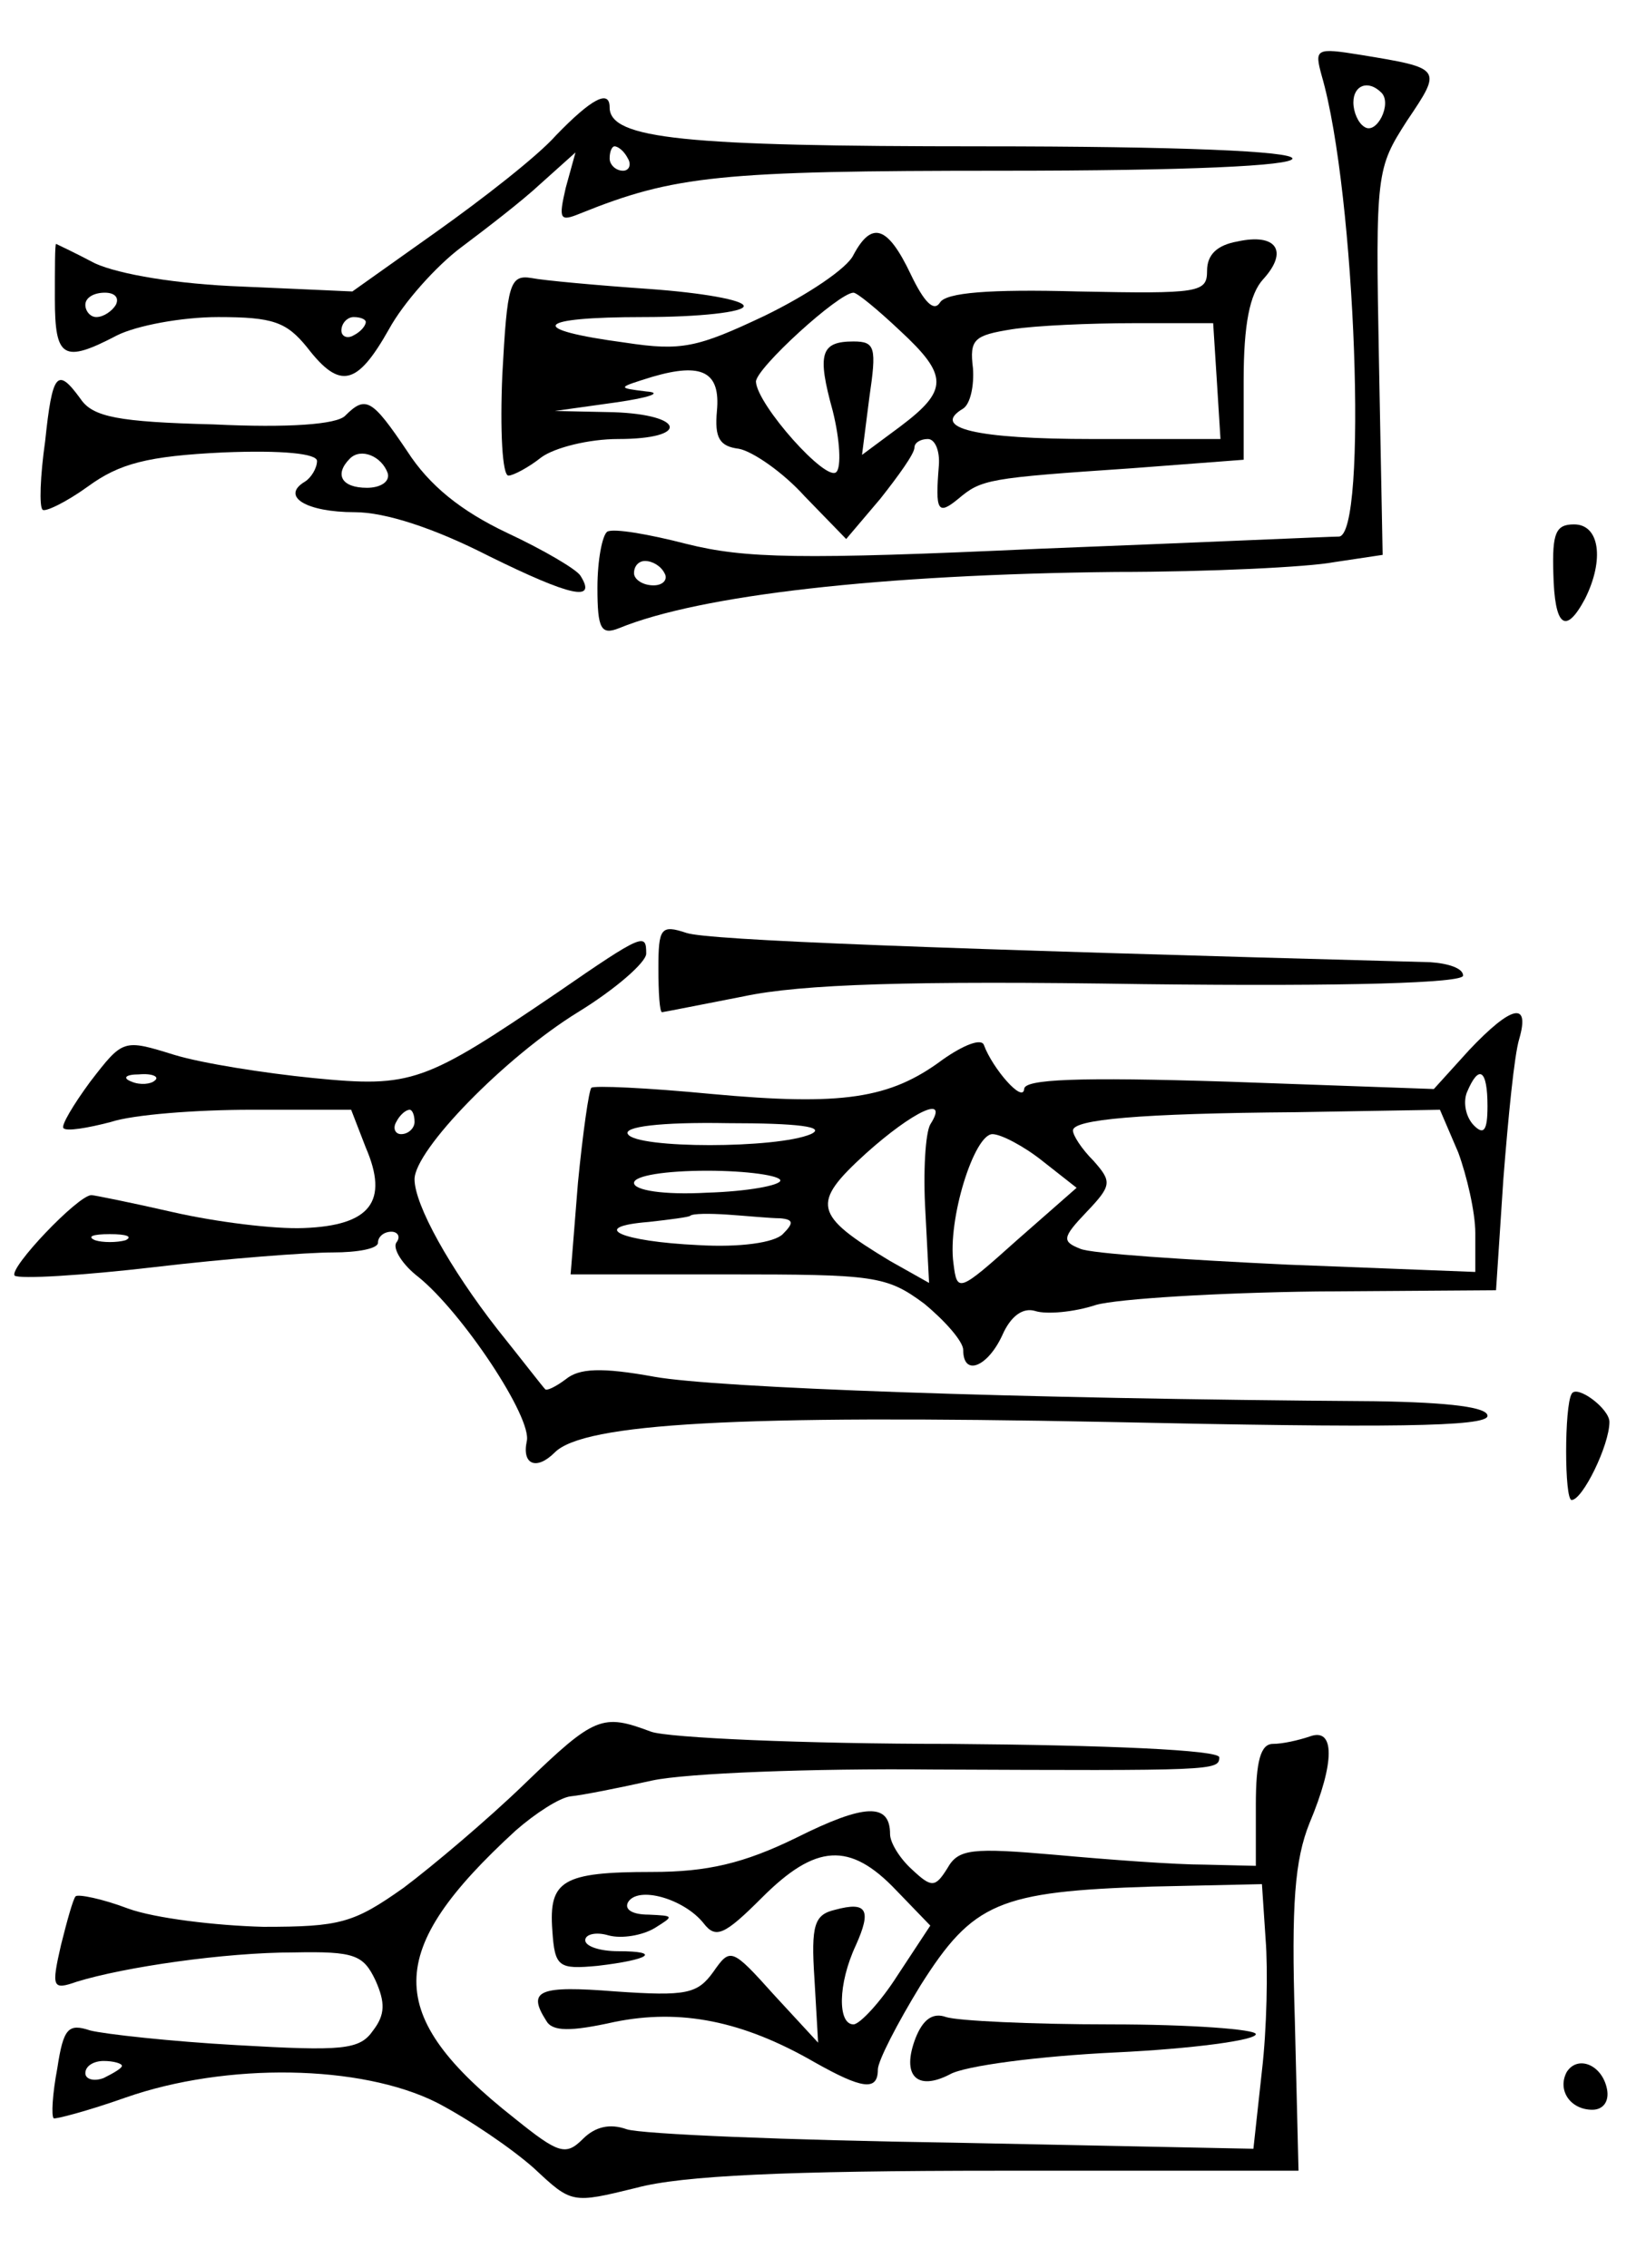 <?xml version="1.0" standalone="no"?>
<!DOCTYPE svg PUBLIC "-//W3C//DTD SVG 20010904//EN"
 "http://www.w3.org/TR/2001/REC-SVG-20010904/DTD/svg10.dtd">
<svg version="1.0" xmlns="http://www.w3.org/2000/svg"
 width="135pt" height="186pt" viewBox="0 0 135 186"
 preserveAspectRatio="xMidYMid meet">
<g transform="translate(0,186) scale(0.1,-0.1)"
fill="#000000" stroke="none">
<path d="M1084 1798 c28 -96 38 -378 14 -378 -7 0 -118 -5 -246 -10 -196 -9
-241 -8 -289 4 -31 8 -60 13 -65 10 -4 -3 -8 -23 -8 -46 0 -34 3 -39 18 -33
66 27 214 44 407 46 77 0 158 4 179 8 l40 6 -3 158 c-3 156 -2 159 23 198 29
43 29 43 -38 54 -37 6 -38 5 -32 -17z m49 -14 c9 -9 -4 -35 -14 -28 -5 3 -9
12 -9 20 0 14 12 19 23 8z m-588 -394 c3 -5 -1 -10 -9 -10 -9 0 -16 5 -16 10
0 6 4 10 9 10 6 0 13 -4 16 -10z"/>
<path d="M456 1749 c-15 -17 -60 -52 -98 -79 l-69 -49 -90 4 c-54 2 -101 10
-121 19 -17 9 -32 16 -32 16 -1 0 -1 -20 -1 -45 0 -49 7 -53 51 -30 16 8 53
15 83 15 45 0 56 -4 73 -25 27 -35 41 -31 67 15 12 22 39 52 59 67 20 15 50
38 65 52 l29 26 -8 -29 c-6 -26 -5 -28 12 -21 77 31 114 35 346 35 152 0 238
4 238 10 0 6 -92 10 -255 10 -244 0 -305 6 -305 32 0 15 -15 7 -44 -23z m59
-19 c3 -5 1 -10 -4 -10 -6 0 -11 5 -11 10 0 6 2 10 4 10 3 0 8 -4 11 -10z
m-420 -120 c-3 -5 -10 -10 -16 -10 -5 0 -9 5 -9 10 0 6 7 10 16 10 8 0 12 -4
9 -10z m205 -14 c0 -3 -4 -8 -10 -11 -5 -3 -10 -1 -10 4 0 6 5 11 10 11 6 0
10 -2 10 -4z"/>
<path d="M700 1651 c-5 -11 -38 -33 -73 -50 -55 -26 -68 -29 -114 -22 -82 11
-75 21 15 21 45 0 82 4 82 9 0 5 -35 11 -77 14 -43 3 -87 7 -97 9 -18 3 -20
-5 -24 -79 -2 -46 0 -83 5 -83 4 0 17 7 27 15 11 8 39 15 63 15 59 0 55 20 -4
22 l-48 1 50 7 c28 4 39 8 25 9 -24 3 -24 3 5 12 41 12 56 4 53 -28 -2 -22 2
-29 18 -31 11 -2 36 -19 54 -39 l34 -35 28 33 c15 19 28 37 28 42 0 4 5 7 11
7 6 0 10 -10 9 -22 -3 -37 -1 -41 16 -27 19 16 24 17 142 25 l92 7 0 65 c0 46
5 71 16 83 21 23 11 38 -21 31 -17 -3 -25 -11 -25 -24 0 -18 -6 -19 -106 -17
-73 2 -108 -1 -113 -9 -5 -8 -13 0 -24 23 -19 40 -32 44 -47 16z m38 -62 c40
-37 40 -49 0 -79 l-31 -23 6 47 c6 41 5 46 -13 46 -27 0 -30 -10 -17 -57 6
-24 7 -46 3 -50 -8 -9 -65 55 -66 74 0 11 68 73 80 73 3 0 20 -14 38 -31z
m260 -41 l3 -48 -105 0 c-96 0 -133 9 -106 25 6 4 9 19 8 33 -3 24 1 27 32 32
19 3 64 5 100 5 l65 0 3 -47z"/>
<path d="M37 1498 c-4 -28 -5 -54 -2 -56 2 -2 19 6 37 19 26 19 49 25 111 28
49 2 77 -1 77 -7 0 -6 -5 -14 -10 -17 -20 -12 1 -25 41 -25 25 0 65 -13 110
-36 67 -33 89 -38 75 -16 -3 5 -30 21 -60 35 -38 18 -64 39 -82 67 -29 43 -34
46 -51 29 -7 -7 -46 -10 -108 -7 -78 2 -99 6 -109 21 -19 26 -23 22 -29 -35z
m281 -26 c2 -7 -6 -12 -17 -12 -21 0 -27 11 -14 24 9 9 26 2 31 -12z"/>
<path d="M1274 1390 c1 -44 10 -51 26 -21 16 32 12 61 -9 61 -15 0 -18 -7 -17
-40z"/>
<path d="M540 1066 c0 -20 1 -36 3 -36 1 0 31 6 67 13 47 10 137 13 328 10
169 -2 262 1 262 7 0 6 -12 10 -27 11 -408 11 -592 18 -610 24 -21 7 -23 4
-23 -29z"/>
<path d="M457 1046 c-109 -74 -119 -78 -200 -70 -40 4 -91 12 -114 19 -42 13
-42 13 -69 -22 -14 -19 -24 -36 -22 -38 2 -3 20 0 39 5 18 6 70 10 115 10 l82
0 12 -31 c19 -44 4 -64 -51 -66 -24 -1 -72 5 -107 13 -35 8 -65 14 -67 14 -11
0 -68 -60 -63 -66 4 -3 55 0 115 7 59 7 125 12 146 12 20 0 37 3 37 8 0 5 5 9
11 9 5 0 8 -4 4 -9 -3 -5 5 -18 18 -28 36 -29 94 -116 89 -135 -4 -19 8 -24
23 -9 24 24 150 31 453 25 231 -5 312 -4 312 5 0 7 -30 11 -92 12 -299 2 -540
11 -591 20 -44 8 -62 7 -73 -2 -8 -6 -16 -10 -17 -8 -2 2 -19 24 -39 49 -39
50 -68 102 -68 123 0 24 74 100 134 137 31 19 56 41 56 48 0 17 -2 17 -73 -32z
m-330 -72 c-3 -3 -12 -4 -19 -1 -8 3 -5 6 6 6 11 1 17 -2 13 -5z m213 -34 c0
-5 -5 -10 -11 -10 -5 0 -7 5 -4 10 3 6 8 10 11 10 2 0 4 -4 4 -10z m-237 -97
c-7 -2 -19 -2 -25 0 -7 3 -2 5 12 5 14 0 19 -2 13 -5z"/>
<path d="M1205 999 l-29 -32 -168 6 c-125 4 -168 2 -168 -6 -1 -12 -26 17 -33
36 -2 6 -17 0 -34 -12 -43 -32 -82 -38 -190 -28 -52 5 -96 7 -98 5 -2 -2 -7
-37 -11 -78 l-6 -75 128 0 c121 0 131 -1 162 -24 17 -14 32 -31 32 -38 0 -22
20 -14 32 12 7 16 17 23 27 20 9 -3 32 -1 50 5 18 5 100 10 181 11 l147 1 6
91 c4 51 9 102 13 115 9 31 -6 28 -41 -9z m15 -46 c0 -20 -3 -24 -11 -16 -7 7
-9 19 -6 27 10 24 17 19 17 -11z m-457 -15 c-4 -7 -6 -39 -4 -72 l3 -58 -32
18 c-63 38 -65 47 -20 88 39 35 69 49 53 24z m433 -23 c7 -19 14 -49 14 -66
l0 -32 -154 6 c-84 4 -161 9 -170 13 -15 6 -15 9 5 30 21 22 21 25 6 42 -10
10 -17 21 -17 25 0 9 54 14 183 15 l118 2 15 -35z m-531 15 c-28 -12 -143 -12
-150 0 -4 6 26 10 82 9 58 0 81 -3 68 -9z m190 -22 l28 -22 -49 -43 c-48 -43
-49 -43 -52 -19 -5 36 17 106 32 106 7 0 26 -10 41 -22z m-215 -16 c0 -4 -27
-9 -60 -10 -36 -2 -60 2 -60 8 0 6 26 10 60 10 33 0 60 -4 60 -8z m0 -31 c11
-1 11 -4 2 -13 -7 -7 -35 -11 -69 -9 -64 3 -91 15 -41 19 18 2 33 4 34 5 2 2
16 2 31 1 15 -1 35 -3 43 -3z"/>
<path d="M1289 717 c-6 -10 -6 -87 0 -87 9 0 31 45 31 64 0 11 -27 31 -31 23z"/>
<path d="M430 397 c-30 -29 -75 -67 -99 -85 -41 -29 -52 -32 -115 -32 -39 1
-89 7 -111 15 -21 8 -41 12 -43 10 -2 -2 -7 -20 -12 -40 -8 -35 -7 -37 13 -30
39 12 121 24 178 24 50 1 57 -2 67 -23 8 -18 8 -28 -2 -41 -11 -16 -25 -17
-112 -12 -54 3 -108 9 -120 12 -18 6 -22 2 -27 -31 -4 -21 -5 -39 -3 -41 1 -1
28 6 59 17 83 29 193 27 255 -4 27 -14 62 -38 80 -54 31 -29 31 -29 84 -16 37
10 123 14 298 14 l245 0 -3 123 c-3 96 0 132 12 162 21 50 21 79 0 71 -9 -3
-22 -6 -30 -6 -10 0 -14 -14 -14 -50 l0 -50 -42 1 c-24 0 -78 4 -122 8 -69 6
-80 5 -89 -11 -10 -16 -13 -16 -29 -1 -10 9 -18 22 -18 29 0 26 -21 25 -77 -3
-43 -21 -73 -28 -118 -28 -74 0 -85 -7 -82 -48 2 -30 5 -32 37 -29 43 5 53 12
17 12 -15 0 -27 4 -27 9 0 5 9 7 19 4 11 -3 28 0 38 6 16 10 16 10 -5 11 -13
0 -20 4 -17 10 8 14 46 3 62 -17 10 -13 17 -10 48 21 44 44 72 46 110 6 l28
-29 -27 -41 c-14 -22 -31 -40 -36 -40 -13 0 -13 33 2 65 13 29 9 36 -17 29
-17 -4 -20 -12 -17 -57 l3 -52 -36 39 c-35 39 -36 39 -50 19 -13 -18 -22 -20
-80 -16 -63 5 -73 1 -57 -24 5 -9 20 -9 56 -1 54 11 105 1 164 -33 39 -22 52
-24 52 -6 0 7 16 38 35 69 43 68 64 77 190 81 l90 2 3 -45 c2 -25 1 -74 -3
-108 l-7 -64 -246 5 c-136 2 -256 7 -268 11 -14 5 -26 2 -36 -8 -14 -14 -20
-12 -56 17 -108 85 -107 137 1 236 16 14 36 27 45 28 10 1 40 7 67 13 28 6
131 10 230 9 230 -1 235 -1 235 10 0 6 -92 10 -220 11 -121 0 -232 5 -246 10
-40 15 -46 13 -104 -43z m-330 -231 c0 -2 -7 -6 -15 -10 -8 -3 -15 -1 -15 4 0
6 7 10 15 10 8 0 15 -2 15 -4z"/>
<path d="M751 189 c-12 -31 1 -44 28 -30 12 7 73 15 136 18 63 3 115 10 115
15 0 4 -54 8 -119 8 -66 0 -126 3 -135 6 -11 4 -19 -2 -25 -17z"/>
<path d="M1285 161 c-8 -15 3 -31 21 -31 9 0 14 7 12 17 -4 20 -24 28 -33 14z"/>
</g>
</svg>
